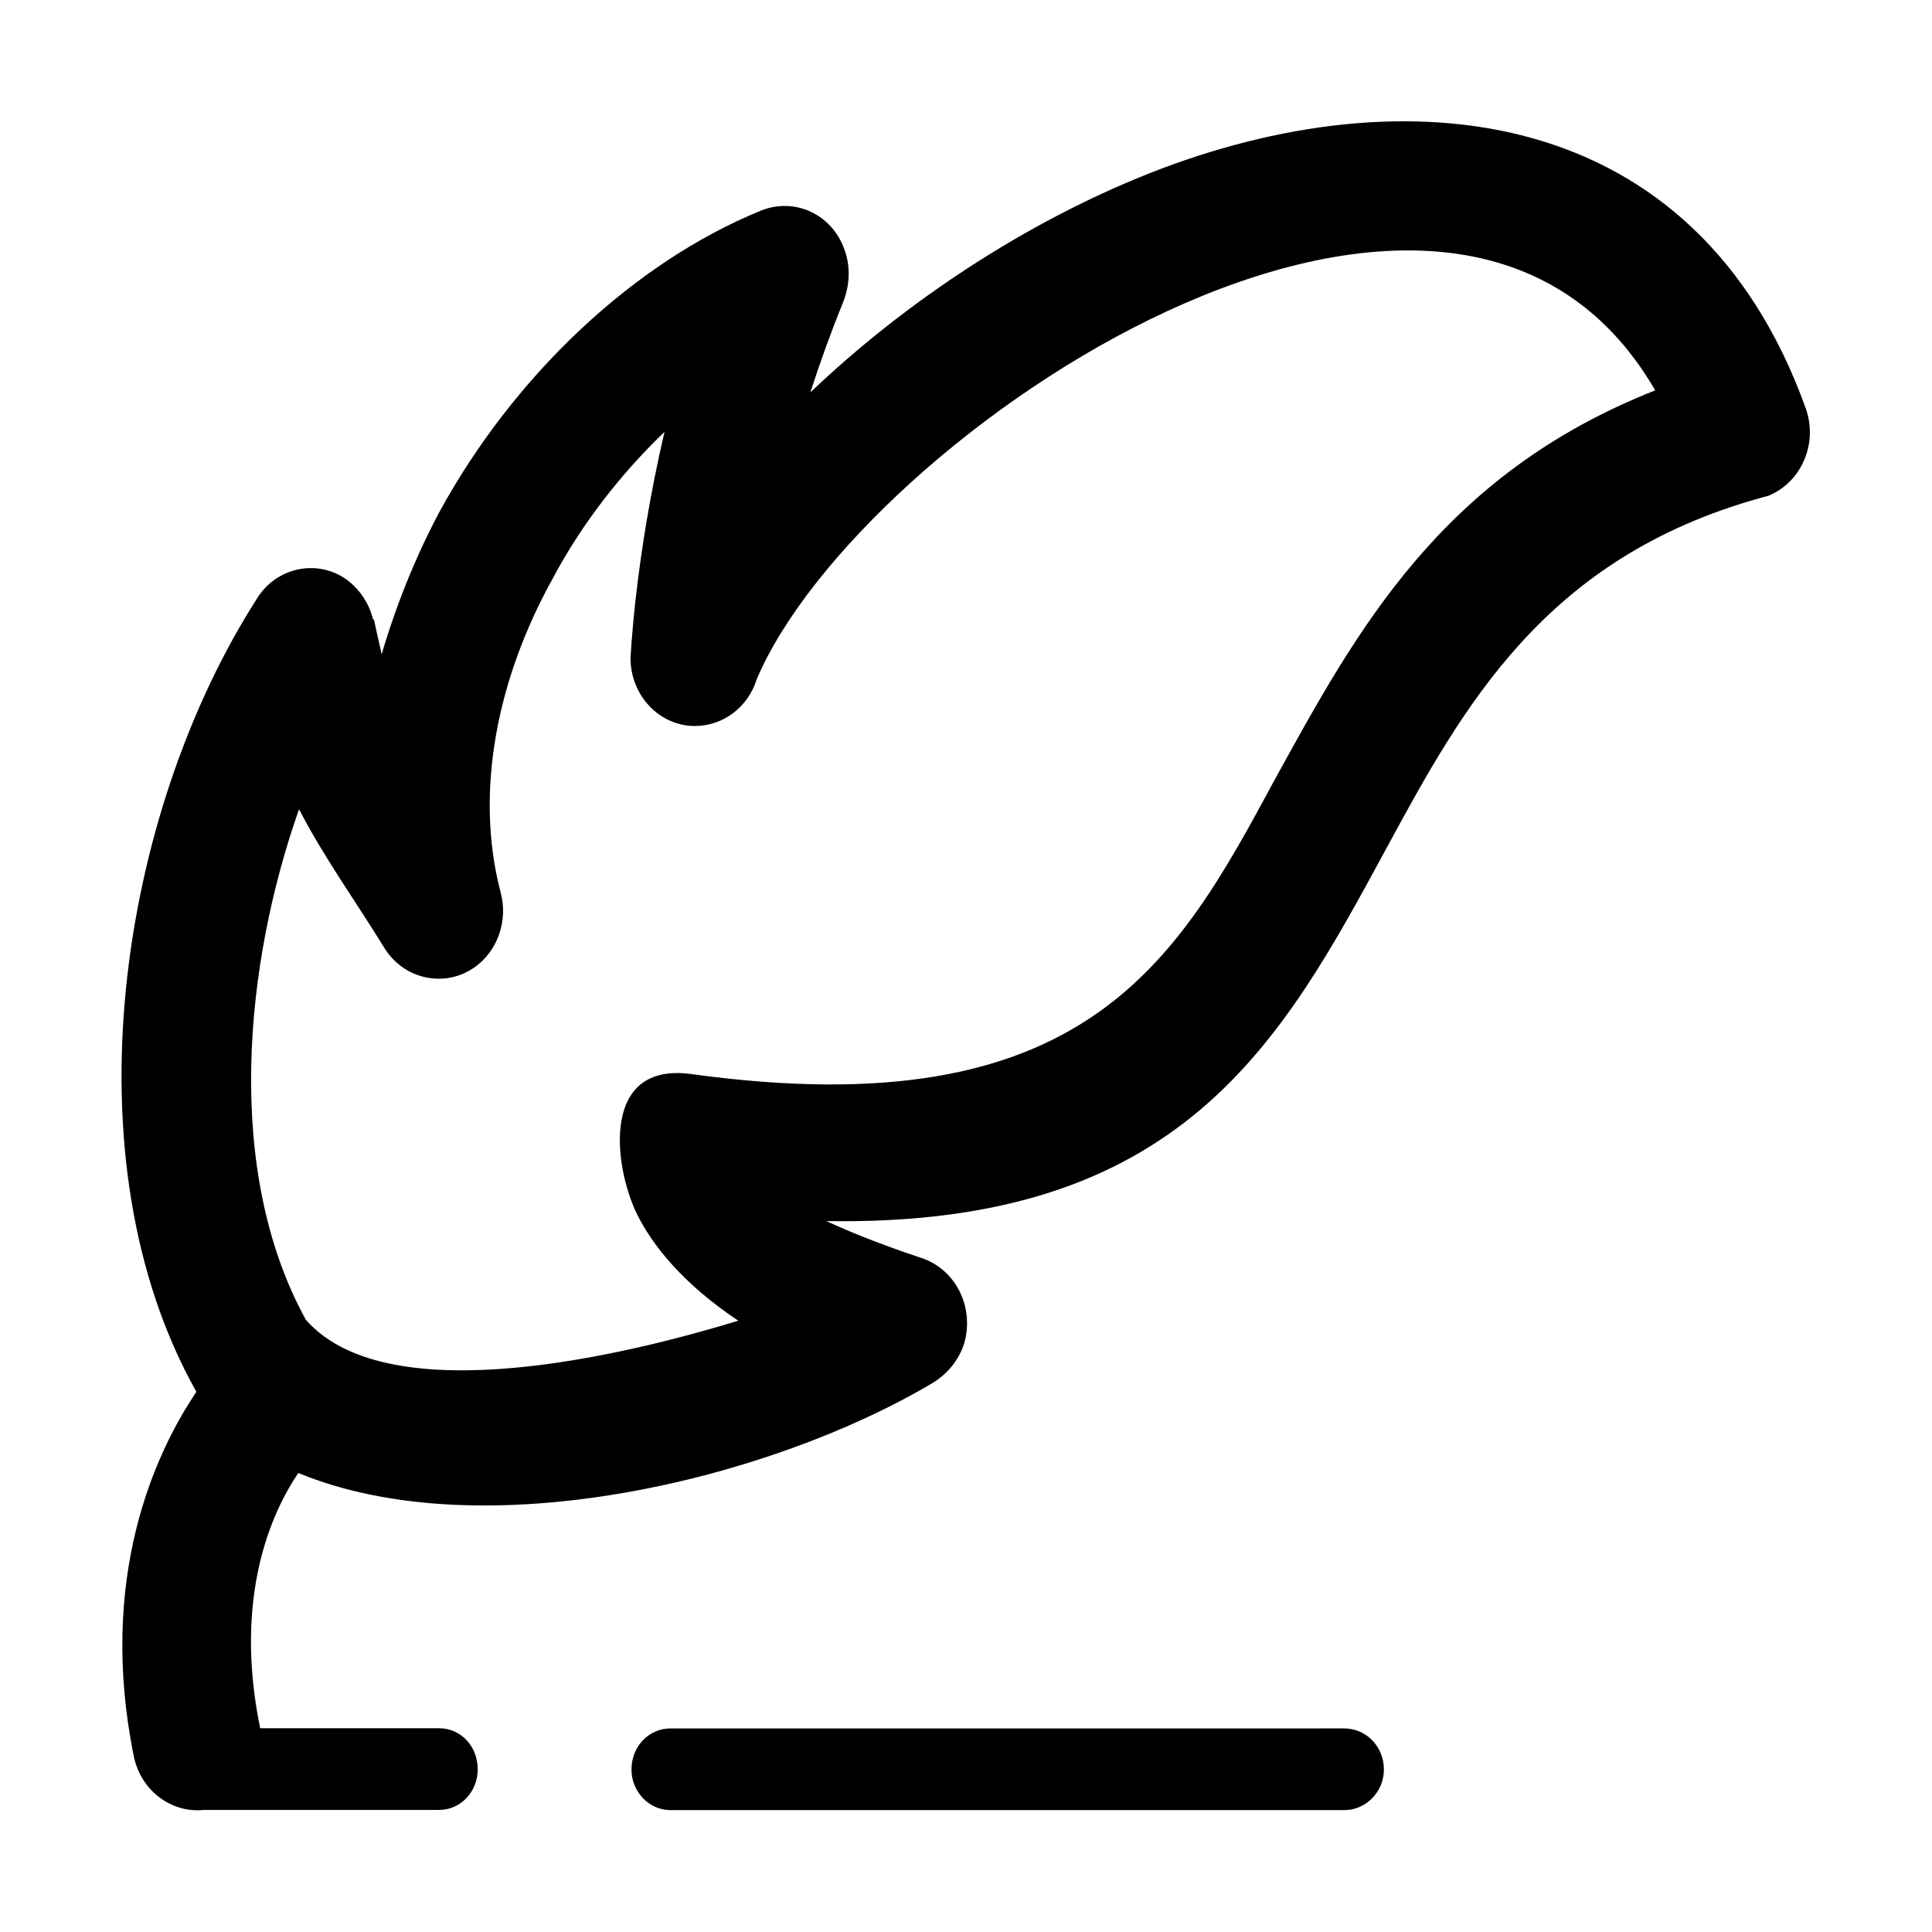 <svg class="w-8 h-8 text-blue-700" viewBox="0 0 1024 1024" version="1.1"
  xmlns="http://www.w3.org/2000/svg">
  <path d="M104.1 737.7c-69.3-123-41-306.5 32.2-420.6 10.2-16.4 31.7-21 47.3-10 7.3 5.4 12.2 13.1 14.1 21.2h0.5c1.5 7.2 2.9 12.8 4.1 18.5 7.6-25.9 17.8-51.3 30.5-75.3 39.5-72.3 102.9-132.3 170.6-159.9 18-7.2 37.6 2.1 44.1 20.5 3.6 9.5 2.7 19.5-0.5 27.7-6.6 16.4-12.4 32.3-17.5 48.2 50.5-48.2 114.3-90.2 179.6-116.1C744.7 38.3 898.7 54.2 957 216.2c6.8 18.7-2.2 39.5-19.8 46.6l-3.7 1c-114.8 31.8-157.9 110.7-198.4 185.3-56.3 104.1-109 201.2-297.1 198.1 12.7 5.9 29.2 12.5 50.2 19.5 18.3 5.9 28.3 26.1 22.9 45.1-2.9 9.5-9.5 16.9-17.3 21.5-86.6 51.3-238.2 87.7-335.7 47.4-13.9 20.5-34.6 65.3-20.2 135.3h94.8c11.5 0 20.5 9.5 20.5 21.8 0 11.8-9 21.5-20.5 21.5H108c-17.1 1.8-33.4-10.2-37.1-28.5-19-93.9 10.7-159.8 33.2-193.1z m251.3 221.7h357.1c11.5 0 21-9.7 21-21.5 0-12.3-9.5-21.8-21-21.8H355.4c-11.5 0-20.7 9.5-20.7 21.8 0 11.7 9.2 21.5 20.7 21.5zM162.1 699.5c44.4 50.7 175.5 16.9 229.2 0.5-29.2-19.5-45.4-39.7-53.9-56.9-12.2-25.6-19-80.5 29.2-73.8 208.9 28.7 257.2-60 308.9-155.8 43.4-78.9 88-161.7 201.8-206.6C768.6 19.5 455.6 231 401 360.2c-4.4 14.3-17.5 24.6-32.7 24.6-18.8 0-34.1-16.2-34.1-35.9 0 0 2.2-52.3 18-120-22.9 22-43.9 48.7-59.5 78.2-28.8 52-41.5 112.2-27.3 166.1 3.9 14.6-1.5 31-14.2 39.7-15.6 10.8-37 6.2-47.3-10.2-15.1-24.6-32.2-48.2-45.4-73.8-29 82.2-39.8 191.7 3.6 270.6z" fill="currentColor" />
</svg>

